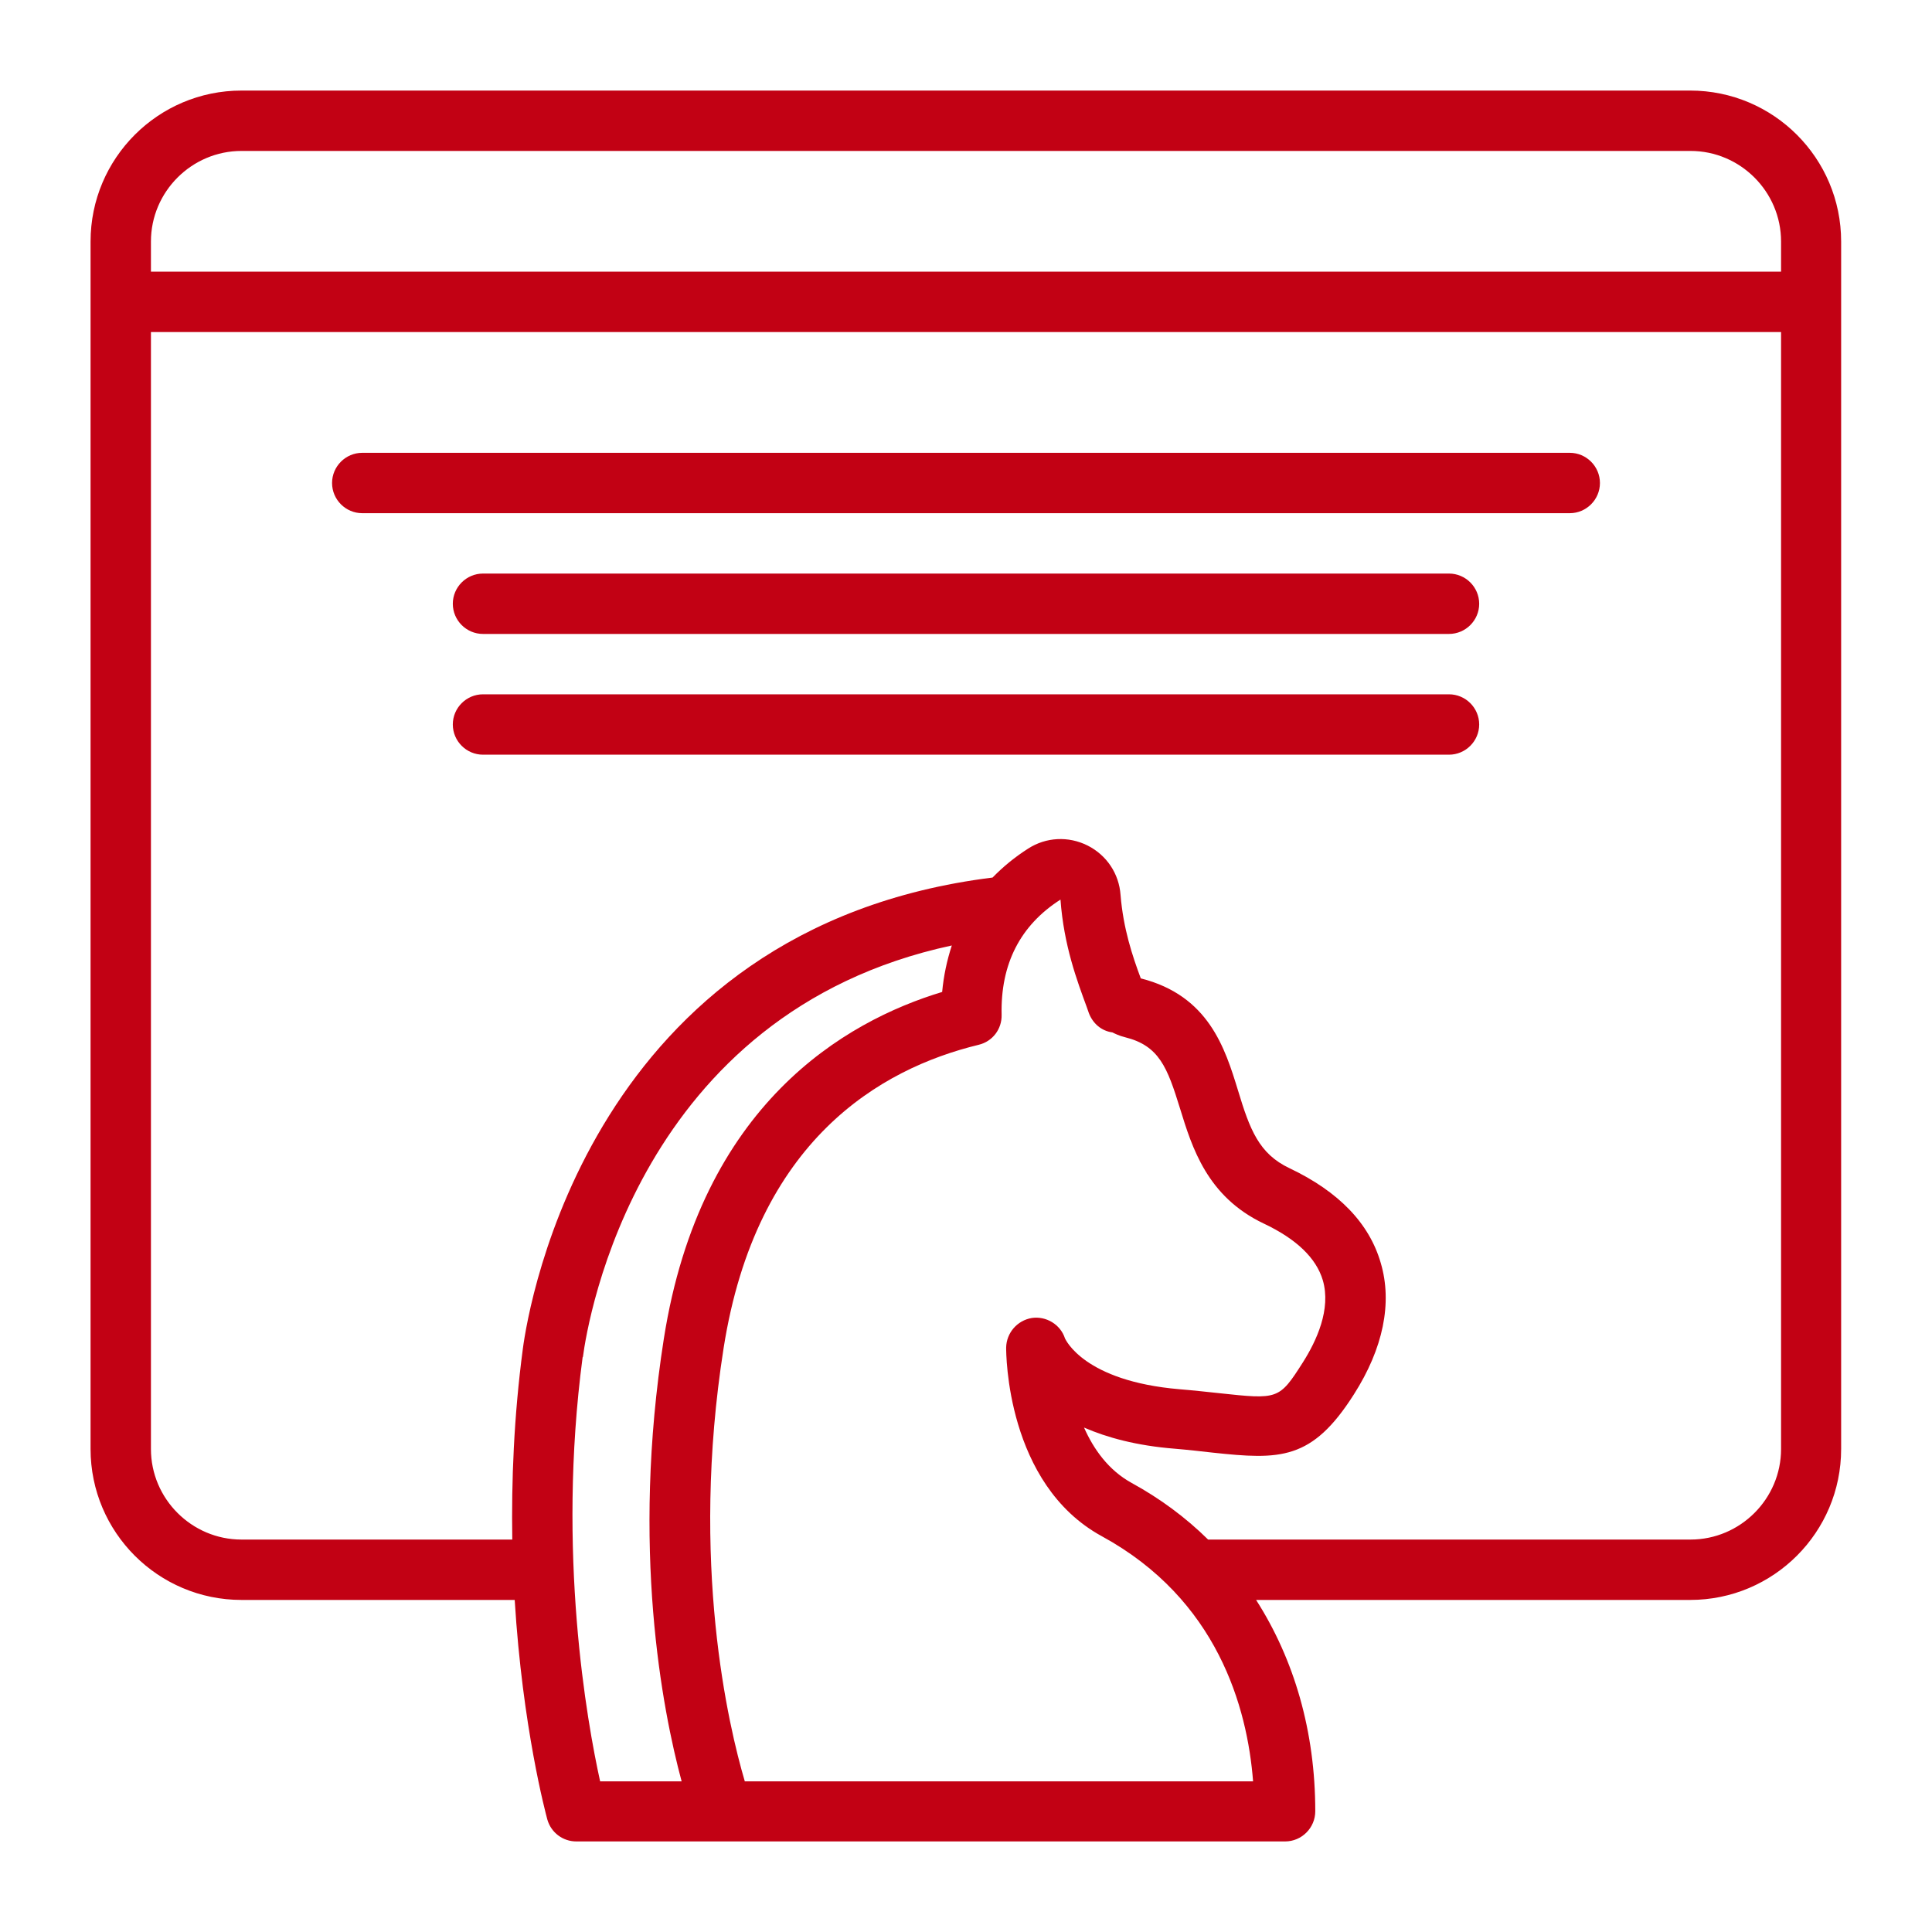 <svg width="32" height="32" viewBox="0 0 32 32" fill="none" xmlns="http://www.w3.org/2000/svg">
<path d="M28 1.5H4C2.62 1.5 1.5 2.62 1.5 4V24C1.5 25.38 2.62 26.5 4 26.5H8.525C8.655 28.615 9.04 30.04 9.065 30.135C9.125 30.35 9.32 30.5 9.545 30.5H21.285C21.56 30.5 21.785 30.275 21.785 30C21.785 28.675 21.435 27.485 20.805 26.5H27.995C29.375 26.5 30.495 25.38 30.495 24V4C30.495 2.62 29.375 1.5 27.995 1.5L28 1.5ZM2.5 4C2.5 3.175 3.175 2.5 4 2.5H28C28.825 2.5 29.5 3.175 29.5 4V4.5H2.5V4ZM9.655 22.475C9.735 21.865 10.57 16.775 15.765 15.66C15.685 15.905 15.63 16.16 15.605 16.43C14 16.915 11.605 18.29 10.995 22.175C10.45 25.645 10.97 28.315 11.29 29.505H9.94C9.725 28.53 9.22 25.73 9.65 22.48L9.655 22.475ZM12.335 29.5C12.07 28.6 11.425 25.895 11.985 22.33C12.525 18.89 14.58 17.7 16.21 17.305C16.44 17.25 16.595 17.045 16.59 16.81C16.57 15.965 16.9 15.325 17.565 14.9C17.62 15.66 17.84 16.245 18 16.68L18.035 16.78C18.1 16.95 18.24 17.075 18.425 17.1C18.465 17.12 18.535 17.155 18.635 17.18C19.2 17.32 19.335 17.68 19.545 18.36C19.745 19.01 19.995 19.82 20.93 20.265C21.47 20.52 21.8 20.835 21.91 21.205C22.05 21.685 21.805 22.21 21.58 22.565C21.185 23.185 21.17 23.18 20.19 23.075C20 23.055 19.78 23.03 19.535 23.01C17.95 22.875 17.65 22.185 17.64 22.17C17.565 21.935 17.325 21.795 17.09 21.83C16.85 21.87 16.67 22.075 16.665 22.32C16.665 22.41 16.665 24.58 18.25 25.445C20.165 26.49 20.66 28.28 20.755 29.505H12.335L12.335 29.5ZM28 25.5H20.01C19.64 25.135 19.215 24.82 18.74 24.56C18.36 24.35 18.115 24.005 17.955 23.645C18.335 23.81 18.825 23.945 19.455 23.995C19.695 24.015 19.905 24.04 20.085 24.06C21.205 24.18 21.73 24.19 22.425 23.095C22.91 22.335 23.065 21.58 22.87 20.92C22.68 20.26 22.17 19.735 21.36 19.35C20.85 19.11 20.7 18.705 20.505 18.06C20.29 17.36 20.02 16.49 18.895 16.205C18.755 15.83 18.605 15.38 18.56 14.825C18.535 14.47 18.33 14.165 18.015 14.005C17.695 13.845 17.325 13.865 17.03 14.055C16.81 14.195 16.615 14.355 16.44 14.535C9.785 15.36 8.755 21.62 8.66 22.34C8.51 23.47 8.47 24.535 8.485 25.5H4C3.175 25.5 2.5 24.825 2.5 24V5.5H29.5V24C29.5 24.825 28.825 25.5 28 25.5L28 25.5Z" fill="#C20114"/>
<path d="M24 9.5H8C7.725 9.5 7.5 9.725 7.5 10C7.5 10.275 7.725 10.5 8 10.5H24C24.275 10.5 24.5 10.275 24.5 10C24.5 9.725 24.275 9.5 24 9.5Z" fill="#C20114"/>
<path d="M24 11.5H8C7.725 11.5 7.5 11.725 7.5 12C7.5 12.275 7.725 12.5 8 12.5H24C24.275 12.5 24.5 12.275 24.5 12C24.5 11.725 24.275 11.5 24 11.5Z" fill="#C20114"/>
<path d="M26 7.5H6C5.725 7.5 5.5 7.725 5.5 8C5.5 8.275 5.725 8.5 6 8.5H26C26.275 8.5 26.5 8.275 26.5 8C26.5 7.725 26.275 7.5 26 7.5Z" fill="#C20114"/>
</svg>
